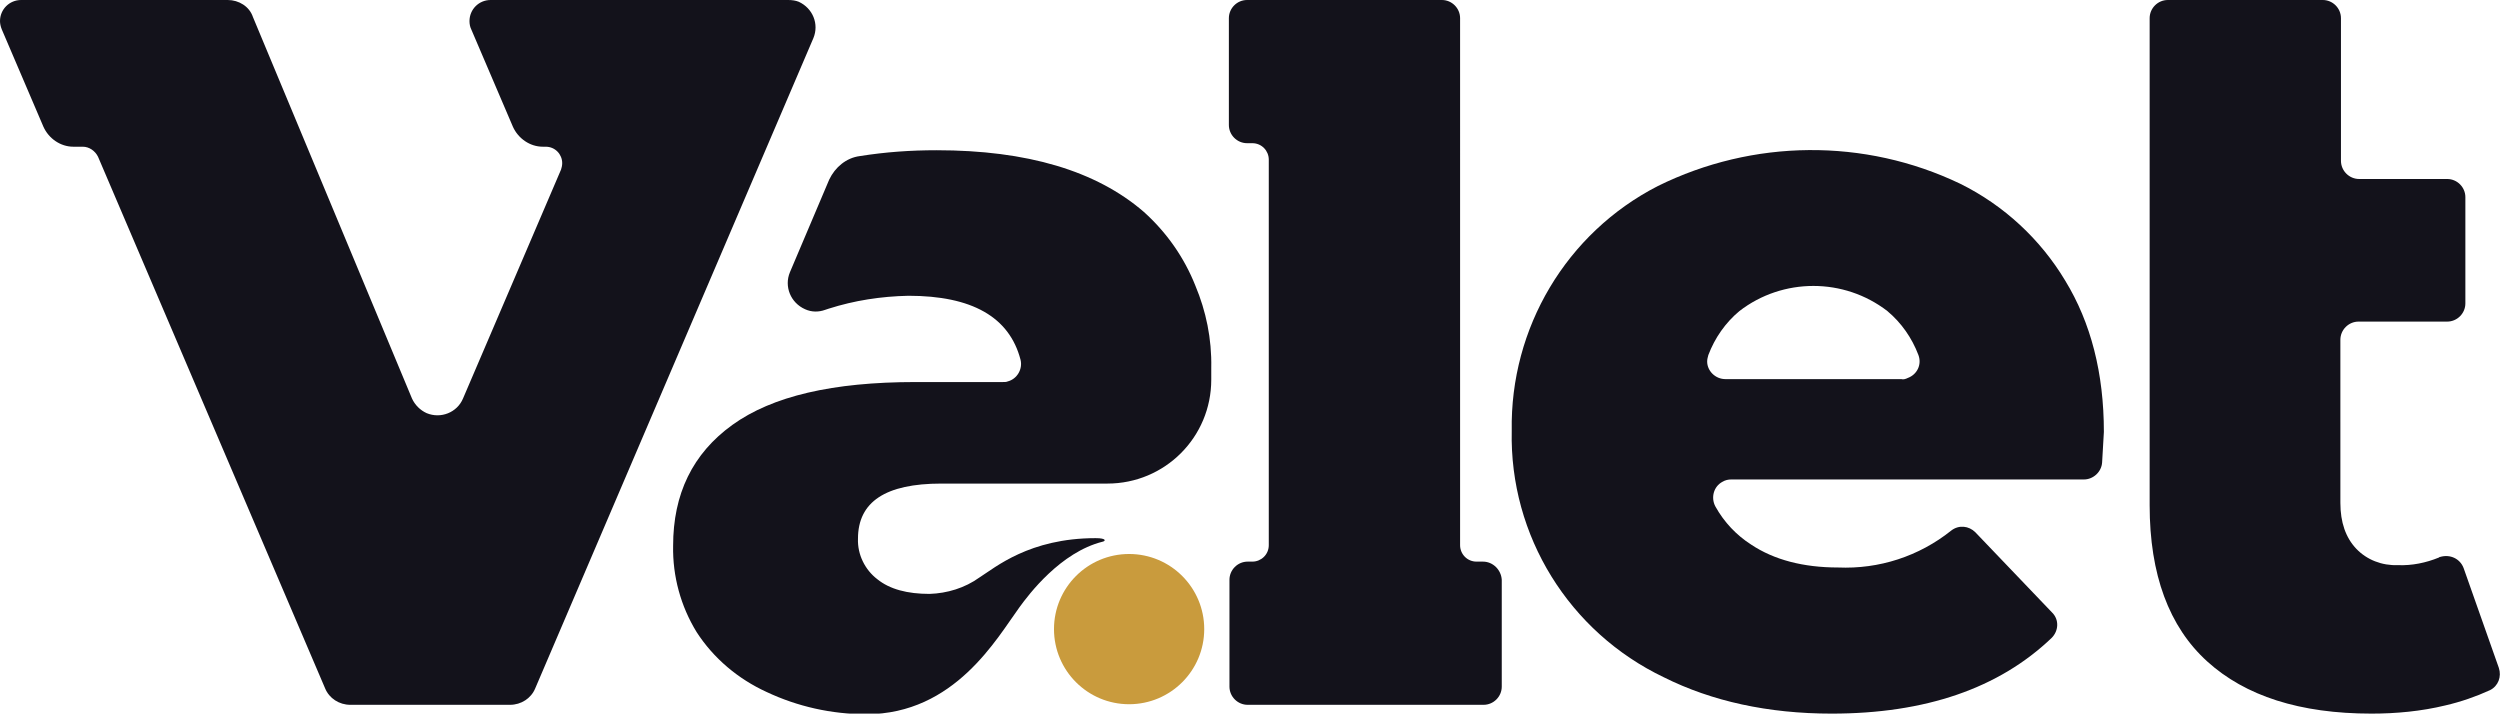 <?xml version="1.0" encoding="utf-8"?>
<!-- Generator: Adobe Illustrator 26.2.1, SVG Export Plug-In . SVG Version: 6.00 Build 0)  -->
<svg version="1.1" id="Layer_1" xmlns="http://www.w3.org/2000/svg" xmlns:xlink="http://www.w3.org/1999/xlink" x="0px" y="0px"
	 viewBox="0 0 426 121.6" style="enable-background:new 0 0 426 121.6;" xml:space="preserve">
<style type="text/css">
	.st0{fill:#13121B;}
	.st1{fill:#C99B3D;}
</style>
<g id="a">
</g>
<g id="b">
	<g id="c">
		<g>
			<g>
				<path class="st0" d="M134.3,0H83.6c-2,0-3.6,1.6-3.6,3.6c0,0.5,0.1,1,0.3,1.4l7.1,16.6c0.9,2,2.9,3.4,5.1,3.4H93
					c1.6,0,2.8,1.3,2.8,2.8c0,0.4-0.1,0.8-0.2,1.1L78.9,67.9c-1,2.4-3.8,3.5-6.2,2.5c-1.1-0.5-2-1.4-2.5-2.5l-27.1-65
					C42.5,1.1,40.7,0,38.8,0H3.6C1.6,0,0,1.6,0,3.6C0,4,0.1,4.5,0.3,5l7.1,16.6c0.9,2,2.9,3.4,5.1,3.4h1.6c1.1,0,2.1,0.7,2.6,1.7
					l38.7,90.6c0.7,1.7,2.4,2.8,4.3,2.8h27.2c1.9,0,3.6-1.1,4.3-2.8L138.6,6.5c1-2.4-0.1-5.1-2.5-6.2C135.6,0.1,135,0,134.3,0
					L134.3,0z"/>
				<path class="st0" d="M334,31.3c-16.3-7.8-35.3-7.6-51.5,0.4c-15.6,8-25.2,24.2-24.9,41.7c-0.4,17.9,9.8,34.3,25.9,42
					c8.2,4.1,17.8,6.2,28.6,6.2c16,0,28.5-4.3,37.5-12.9c1.2-1.2,1.3-3.1,0.1-4.3l0,0l-13.1-13.7c-1.1-1.1-2.8-1.3-4.1-0.3
					c-5.5,4.4-12.3,6.6-19.3,6.3c-5.9,0-10.9-1.3-14.8-3.9c-2.5-1.6-4.6-3.8-6.1-6.5c-0.8-1.5-0.3-3.4,1.2-4.2
					c0.5-0.3,1-0.4,1.5-0.4h60.1c1.6,0,3-1.3,3.1-2.9c0.2-3.3,0.3-5,0.3-5.2c0-10-2.2-18.6-6.6-25.8C347.7,40.8,341.5,35,334,31.3
					L334,31.3z M324,64.6h-30c-1.7,0-3.1-1.4-3.1-3c0-0.4,0.1-0.7,0.2-1.1c1.1-2.9,2.9-5.5,5.3-7.5c7.4-5.7,17.8-5.7,25.2,0
					c2.4,2,4.2,4.6,5.3,7.5c0.6,1.6-0.2,3.3-1.8,3.9C324.7,64.6,324.3,64.7,324,64.6L324,64.6z"/>
				<path class="st0" d="M425.8,113.8l-6-17c-0.6-1.6-2.3-2.4-4-1.9c-0.1,0-0.1,0-0.2,0.1c-2.2,0.9-4.6,1.4-7,1.3
					c-2.7,0.1-5.3-0.9-7.1-2.8c-1.8-1.9-2.7-4.5-2.7-7.8V57.9c0-1.7,1.4-3.1,3.1-3.1h15.1c1.7,0,3.1-1.4,3.1-3.1V33.6
					c0-1.7-1.4-3.1-3.1-3.1H402c-1.7,0-3.1-1.4-3.1-3.1V3.1c0-1.7-1.4-3.1-3.1-3.1c0,0,0,0,0,0h-26.4c-1.7,0-3.1,1.4-3.1,3.1v83
					c0,11.8,3.3,20.7,9.8,26.6s15.8,8.9,28,8.9c4.2,0,8.5-0.4,12.6-1.4c2.6-0.6,5.2-1.5,7.6-2.6
					C425.7,116.9,426.3,115.3,425.8,113.8L425.8,113.8z"/>
				<path class="st0" d="M252.7,95.7h-1.1c-1.6,0-2.8-1.3-2.8-2.8l0,0V3.1c0-1.7-1.4-3.1-3.1-3.1h-33.2c-1.7,0-3.1,1.4-3.1,3.1
					c0,0,0,0,0,0v18.2c0,1.7,1.4,3.1,3.1,3.1h0.9c1.6,0,2.8,1.3,2.8,2.8v65.7c0,1.6-1.3,2.8-2.8,2.8h-0.8c-1.7,0-3.1,1.4-3.1,3.1
					c0,0,0,0,0,0V117c0,1.7,1.4,3.1,3.1,3.1h40.2c1.7,0,3.1-1.4,3.1-3.1V98.8C255.8,97.1,254.4,95.7,252.7,95.7L252.7,95.7z"/>
				<path class="st0" d="M203.7,48.7c-1.9-4.8-4.9-9.1-8.8-12.6c-8.1-7-19.9-10.5-35.3-10.5c-4.4,0-8.7,0.3-13.1,1
					c-2.3,0.3-4.2,1.9-5.2,4l-6.7,15.8c-1,2.4,0.1,5.2,2.6,6.3c1.1,0.5,2.3,0.5,3.4,0.1l0.6-0.2c4.4-1.4,8.9-2.1,13.6-2.2
					c10.8,0,17.2,3.6,19.1,10.9c0.4,1.6-0.6,3.3-2.2,3.7c-0.2,0.1-0.5,0.1-0.8,0.1H156c-14.1,0-24.4,2.4-31.2,7.3
					S114.7,84.2,114.7,93c-0.1,5.2,1.3,10.3,4,14.7c2.9,4.5,7.1,8,11.9,10.2c5.3,2.5,11.1,3.8,17,3.8c15.1,0,22.3-13,26.1-18.2
					c1.6-2.2,7-9.4,14.2-11.2c0.5-0.1,0.7-0.6-1.2-0.6c-11.3,0-17.1,5-19.8,6.7c-2.5,1.8-5.5,2.7-8.5,2.8c-3.8,0-6.8-0.8-8.9-2.5
					c-2.1-1.6-3.4-4.2-3.3-6.9c0-6.3,4.7-9.4,14.2-9.4h28.3c9.8,0,17.7-7.9,17.7-17.7l0,0v-2l0,0C206.5,57.7,205.5,53,203.7,48.7
					L203.7,48.7z"/>
			</g>
			<circle class="st1" cx="192.4" cy="107.2" r="12.8"/>
		</g>
	</g>
</g>
</svg>
